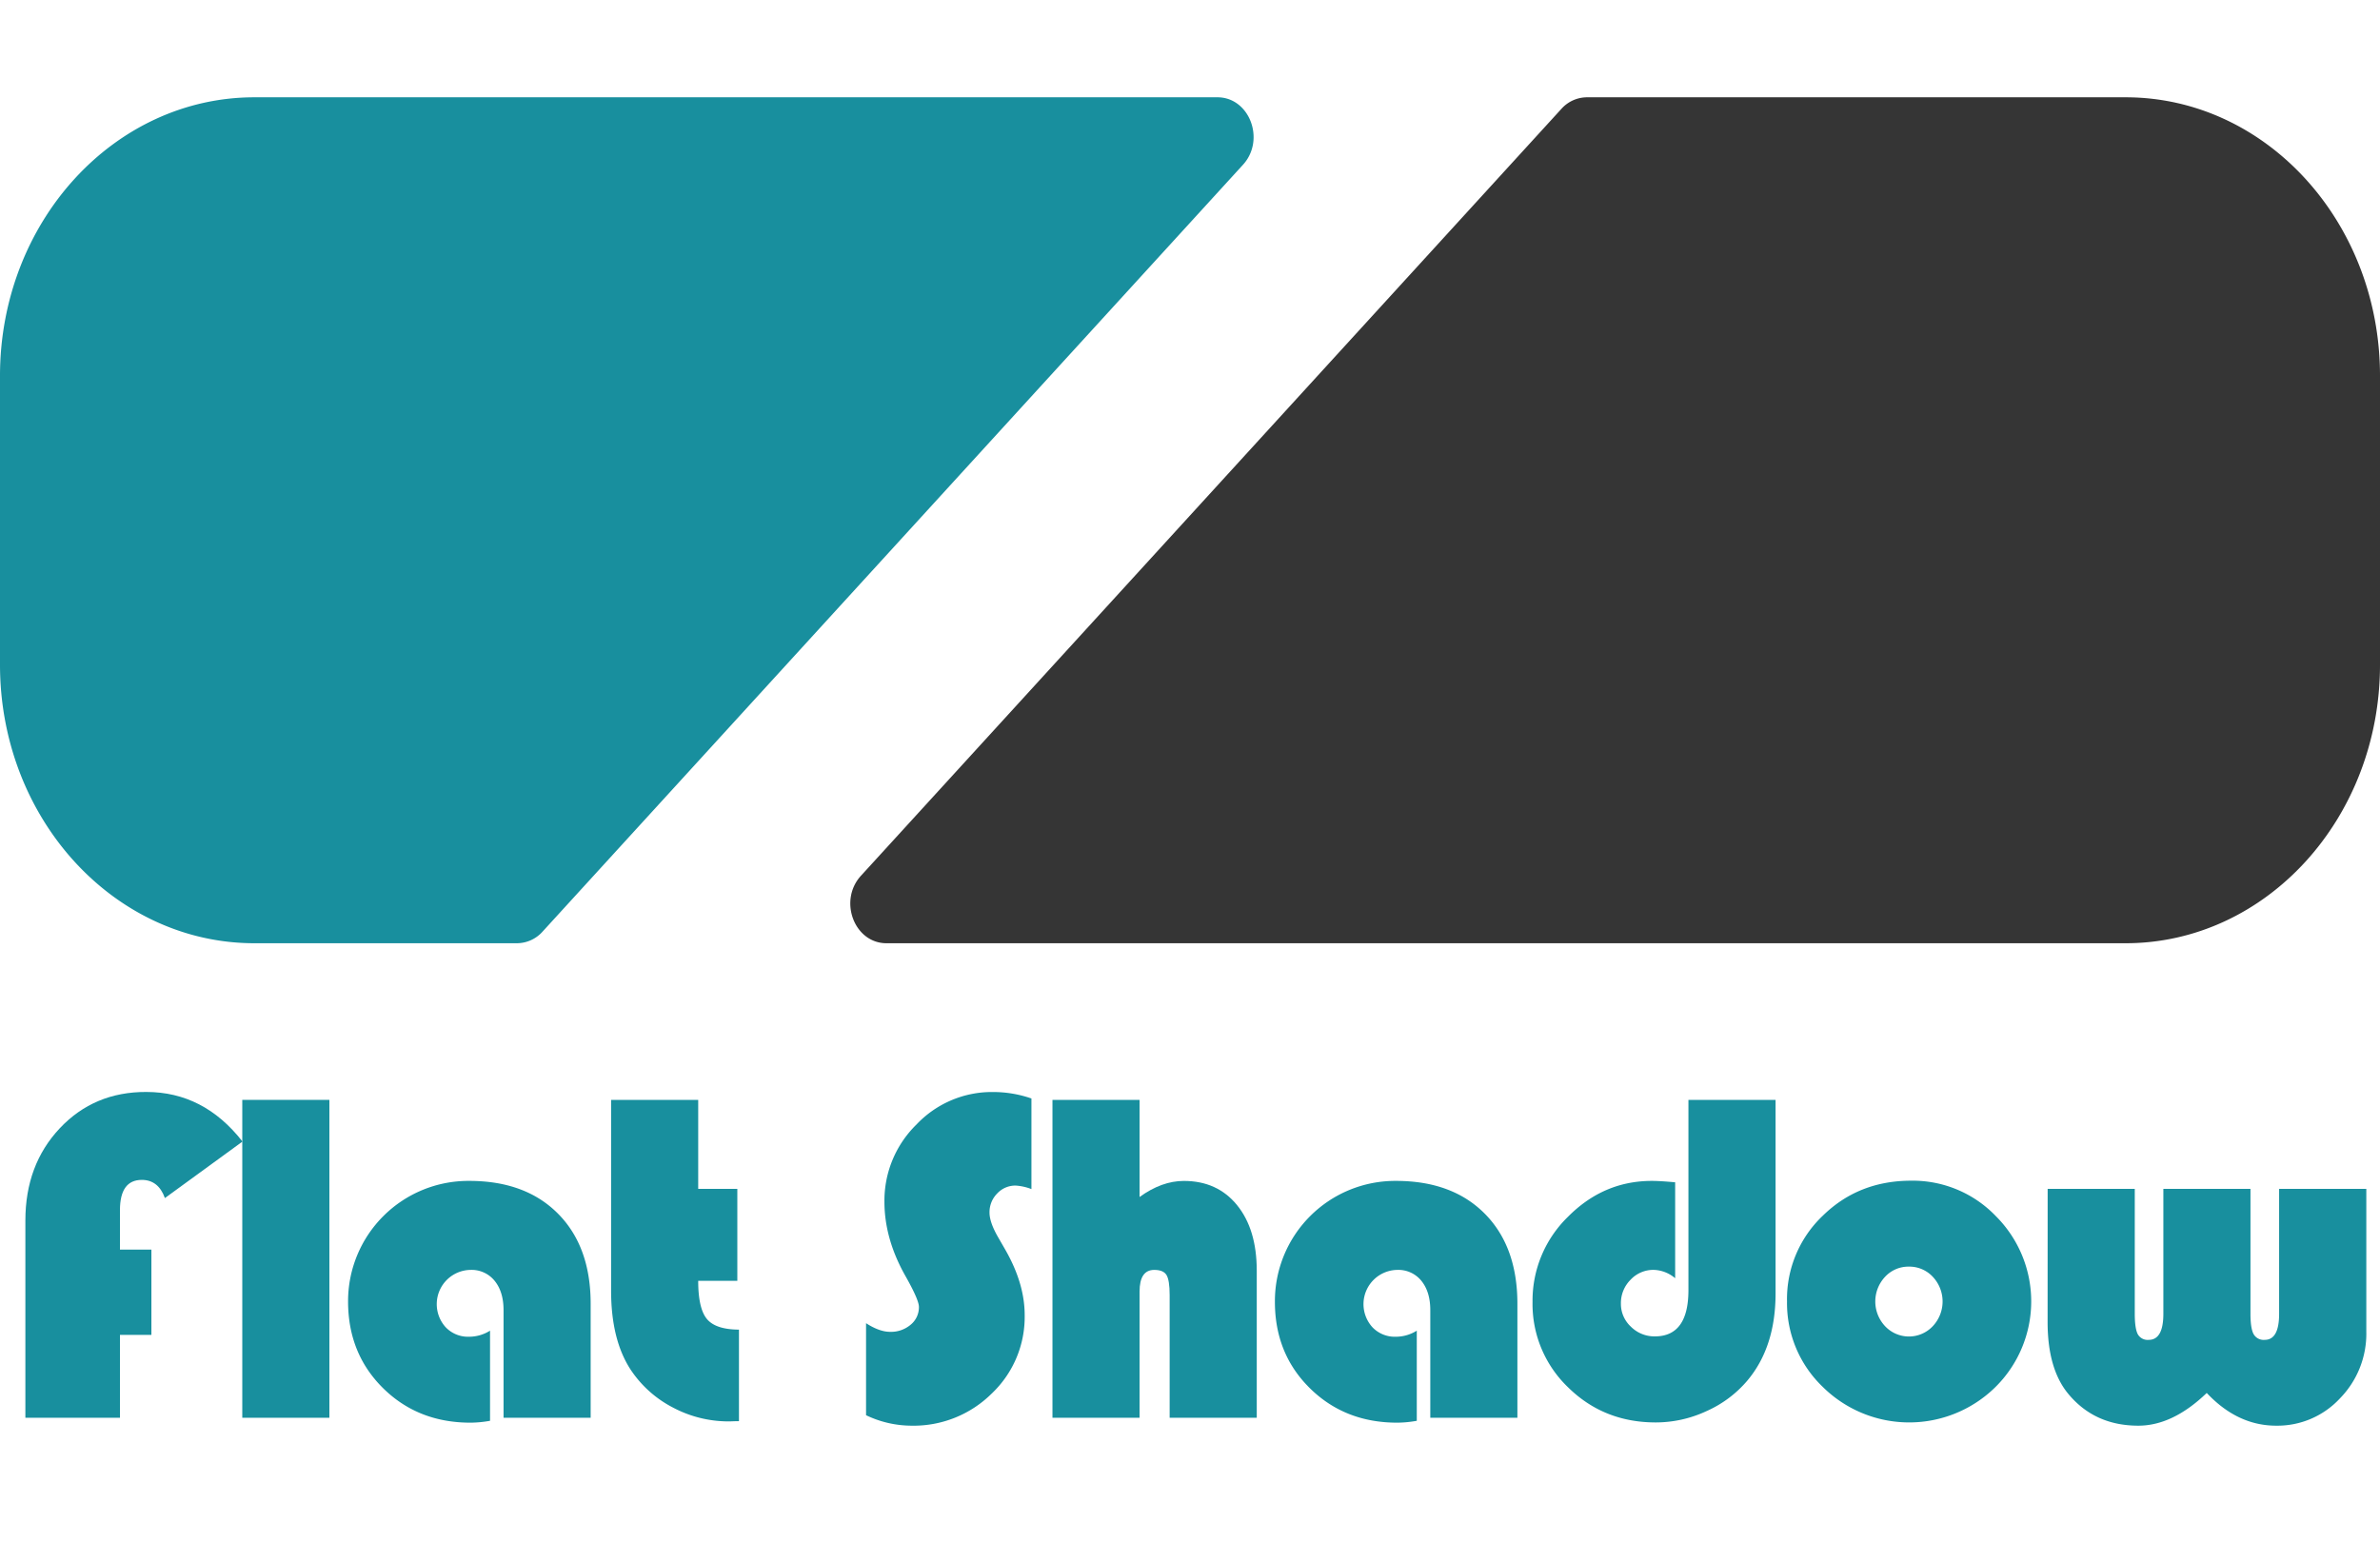 <svg id="Ebene_1" data-name="Ebene 1" xmlns="http://www.w3.org/2000/svg" viewBox="0 0 800 525"><defs><style>.cls-1{fill:#188f9e;}.cls-2{fill:#353535;}</style></defs><title>LogoSchrift</title><path class="cls-1" d="M50.89,420.1v28.66H40.32v27.87H8.53V410.32q0-18.72,11.55-31T49.17,367.1q19.33,0,32.34,16.67l-26.08,19q-2.19-6.1-7.75-6.11-7.35,0-7.36,10.18V420.1Z"/><path class="cls-1" d="M110.72,369.76V476.63H81.44V369.76Z"/><path class="cls-1" d="M164.72,447.35v30.3a38.58,38.58,0,0,1-6.58.63q-17.62,0-29.36-11.59T117,437.64A40.44,40.44,0,0,1,157.75,397q18.94,0,29.87,11.07t10.92,30.27v38.28H169.26V440.46q0-6.18-3-9.87a9.93,9.93,0,0,0-8.1-3.67,11.52,11.52,0,0,0-8.3,19.33,10.37,10.37,0,0,0,7.75,3.14A13.3,13.3,0,0,0,164.72,447.35Z"/><path class="cls-1" d="M234.69,369.76v29.91h13.15v30.92H234.69q0,9.33,2.94,12.85T248.39,447v30.77c-1.51,0-2.64.08-3.37.08a39.78,39.78,0,0,1-18.75-4.62,38,38,0,0,1-14.13-12.53q-6.73-10.1-6.73-26.78V369.76Z"/><path class="cls-1" d="M346.7,369.29v30.46a17.8,17.8,0,0,0-5.33-1.18,8.32,8.32,0,0,0-6.18,2.66,8.91,8.91,0,0,0-2.58,6.42c0,2.15.93,4.86,2.81,8.15l2.43,4.22q6.58,11.44,6.58,22.08a35.47,35.47,0,0,1-11.08,26.39,37.29,37.29,0,0,1-27.05,10.8,35.44,35.44,0,0,1-15.19-3.52V444.84c3,1.94,5.71,2.9,8.06,2.9a10.21,10.21,0,0,0,6.93-2.39,7.56,7.56,0,0,0,2.78-6q0-2.34-4.46-10.25-7.12-12.53-7.13-25.06a35.79,35.79,0,0,1,10.77-26,34.86,34.86,0,0,1,25.72-10.92A39.36,39.36,0,0,1,346.7,369.29Z"/><path class="cls-1" d="M383.05,369.76v32.65q7.44-5.4,14.88-5.4,11.28,0,17.89,8.14t6.62,22v49.48H393.16V435.37c0-3.34-.36-5.58-1.06-6.73s-2.08-1.72-4.11-1.72q-4.94,0-4.94,7.28v42.43H353.77V369.76Z"/><path class="cls-1" d="M476.23,447.35v30.3a38.49,38.49,0,0,1-6.58.63q-17.61,0-29.36-11.59t-11.75-29.05A40.44,40.44,0,0,1,469.26,397q18.94,0,29.87,11.07t10.92,30.27v38.28H480.77V440.46q0-6.18-3-9.87a9.93,9.93,0,0,0-8.1-3.67,11.52,11.52,0,0,0-8.3,19.33,10.37,10.37,0,0,0,7.75,3.14A13.27,13.27,0,0,0,476.23,447.35Z"/><path class="cls-1" d="M567.54,369.76h29.29v65.06q0,17.94-9.4,29.21a38.35,38.35,0,0,1-13.74,10.33,40.49,40.49,0,0,1-17.11,3.84q-17.46,0-29.44-11.75a38.79,38.79,0,0,1-12-28.81,39.31,39.31,0,0,1,11.91-28.58Q539,397,555.25,397c1.72,0,4.33.15,7.83.47v32.25a11.65,11.65,0,0,0-7.2-2.81,10.48,10.48,0,0,0-7.79,3.32,11.07,11.07,0,0,0-3.25,8,10.43,10.43,0,0,0,3.37,7.79,11.17,11.17,0,0,0,8.06,3.25q11.28,0,11.27-15.58Z"/><path class="cls-1" d="M642.44,396.93a38.7,38.7,0,0,1,28.46,11.94,40.5,40.5,0,0,1-.16,57.43,41.3,41.3,0,0,1-58,0,39,39,0,0,1-12.06-28.78,38.63,38.63,0,0,1,12.06-28.85Q624.74,396.93,642.44,396.93Zm-.78,28.89a10.68,10.68,0,0,0-8,3.4,12.11,12.11,0,0,0,0,16.64,11,11,0,0,0,16,0,12.11,12.11,0,0,0,0-16.64A10.77,10.77,0,0,0,641.66,425.82Z"/><path class="cls-1" d="M688.29,399.67h29.28v42c0,3.29.34,5.58,1,6.85a3.79,3.79,0,0,0,3.68,1.92q4.93,0,4.93-8.77v-42h29.28v42c0,3.29.36,5.58,1.06,6.85a3.88,3.88,0,0,0,3.72,1.92q4.86,0,4.85-8.77v-42H795.4v48.07a31.08,31.08,0,0,1-8.85,22.36,28.66,28.66,0,0,1-21.45,9.19q-13,0-23.34-11-11.43,11-23,11-14.65,0-23.49-10.64-7-8.38-7-24.2Z"/><path class="cls-1" d="M409.23,32.71H85.52C38.29,32.71,0,74.64,0,126.36v97.1c0,51.72,38.29,93.64,85.52,93.64h88.26a11.62,11.62,0,0,0,8.58-3.89L417.81,55.39C425.45,47,420,32.71,409.23,32.71Z"/><path class="cls-2" d="M714.48,32.71H533.41a11.61,11.61,0,0,0-8.57,3.89L289.39,294.42c-7.64,8.37-2.23,22.68,8.58,22.68H714.48c47.23,0,85.52-41.92,85.52-93.64v-97.1C800,74.64,761.71,32.71,714.48,32.71Z"/></svg>